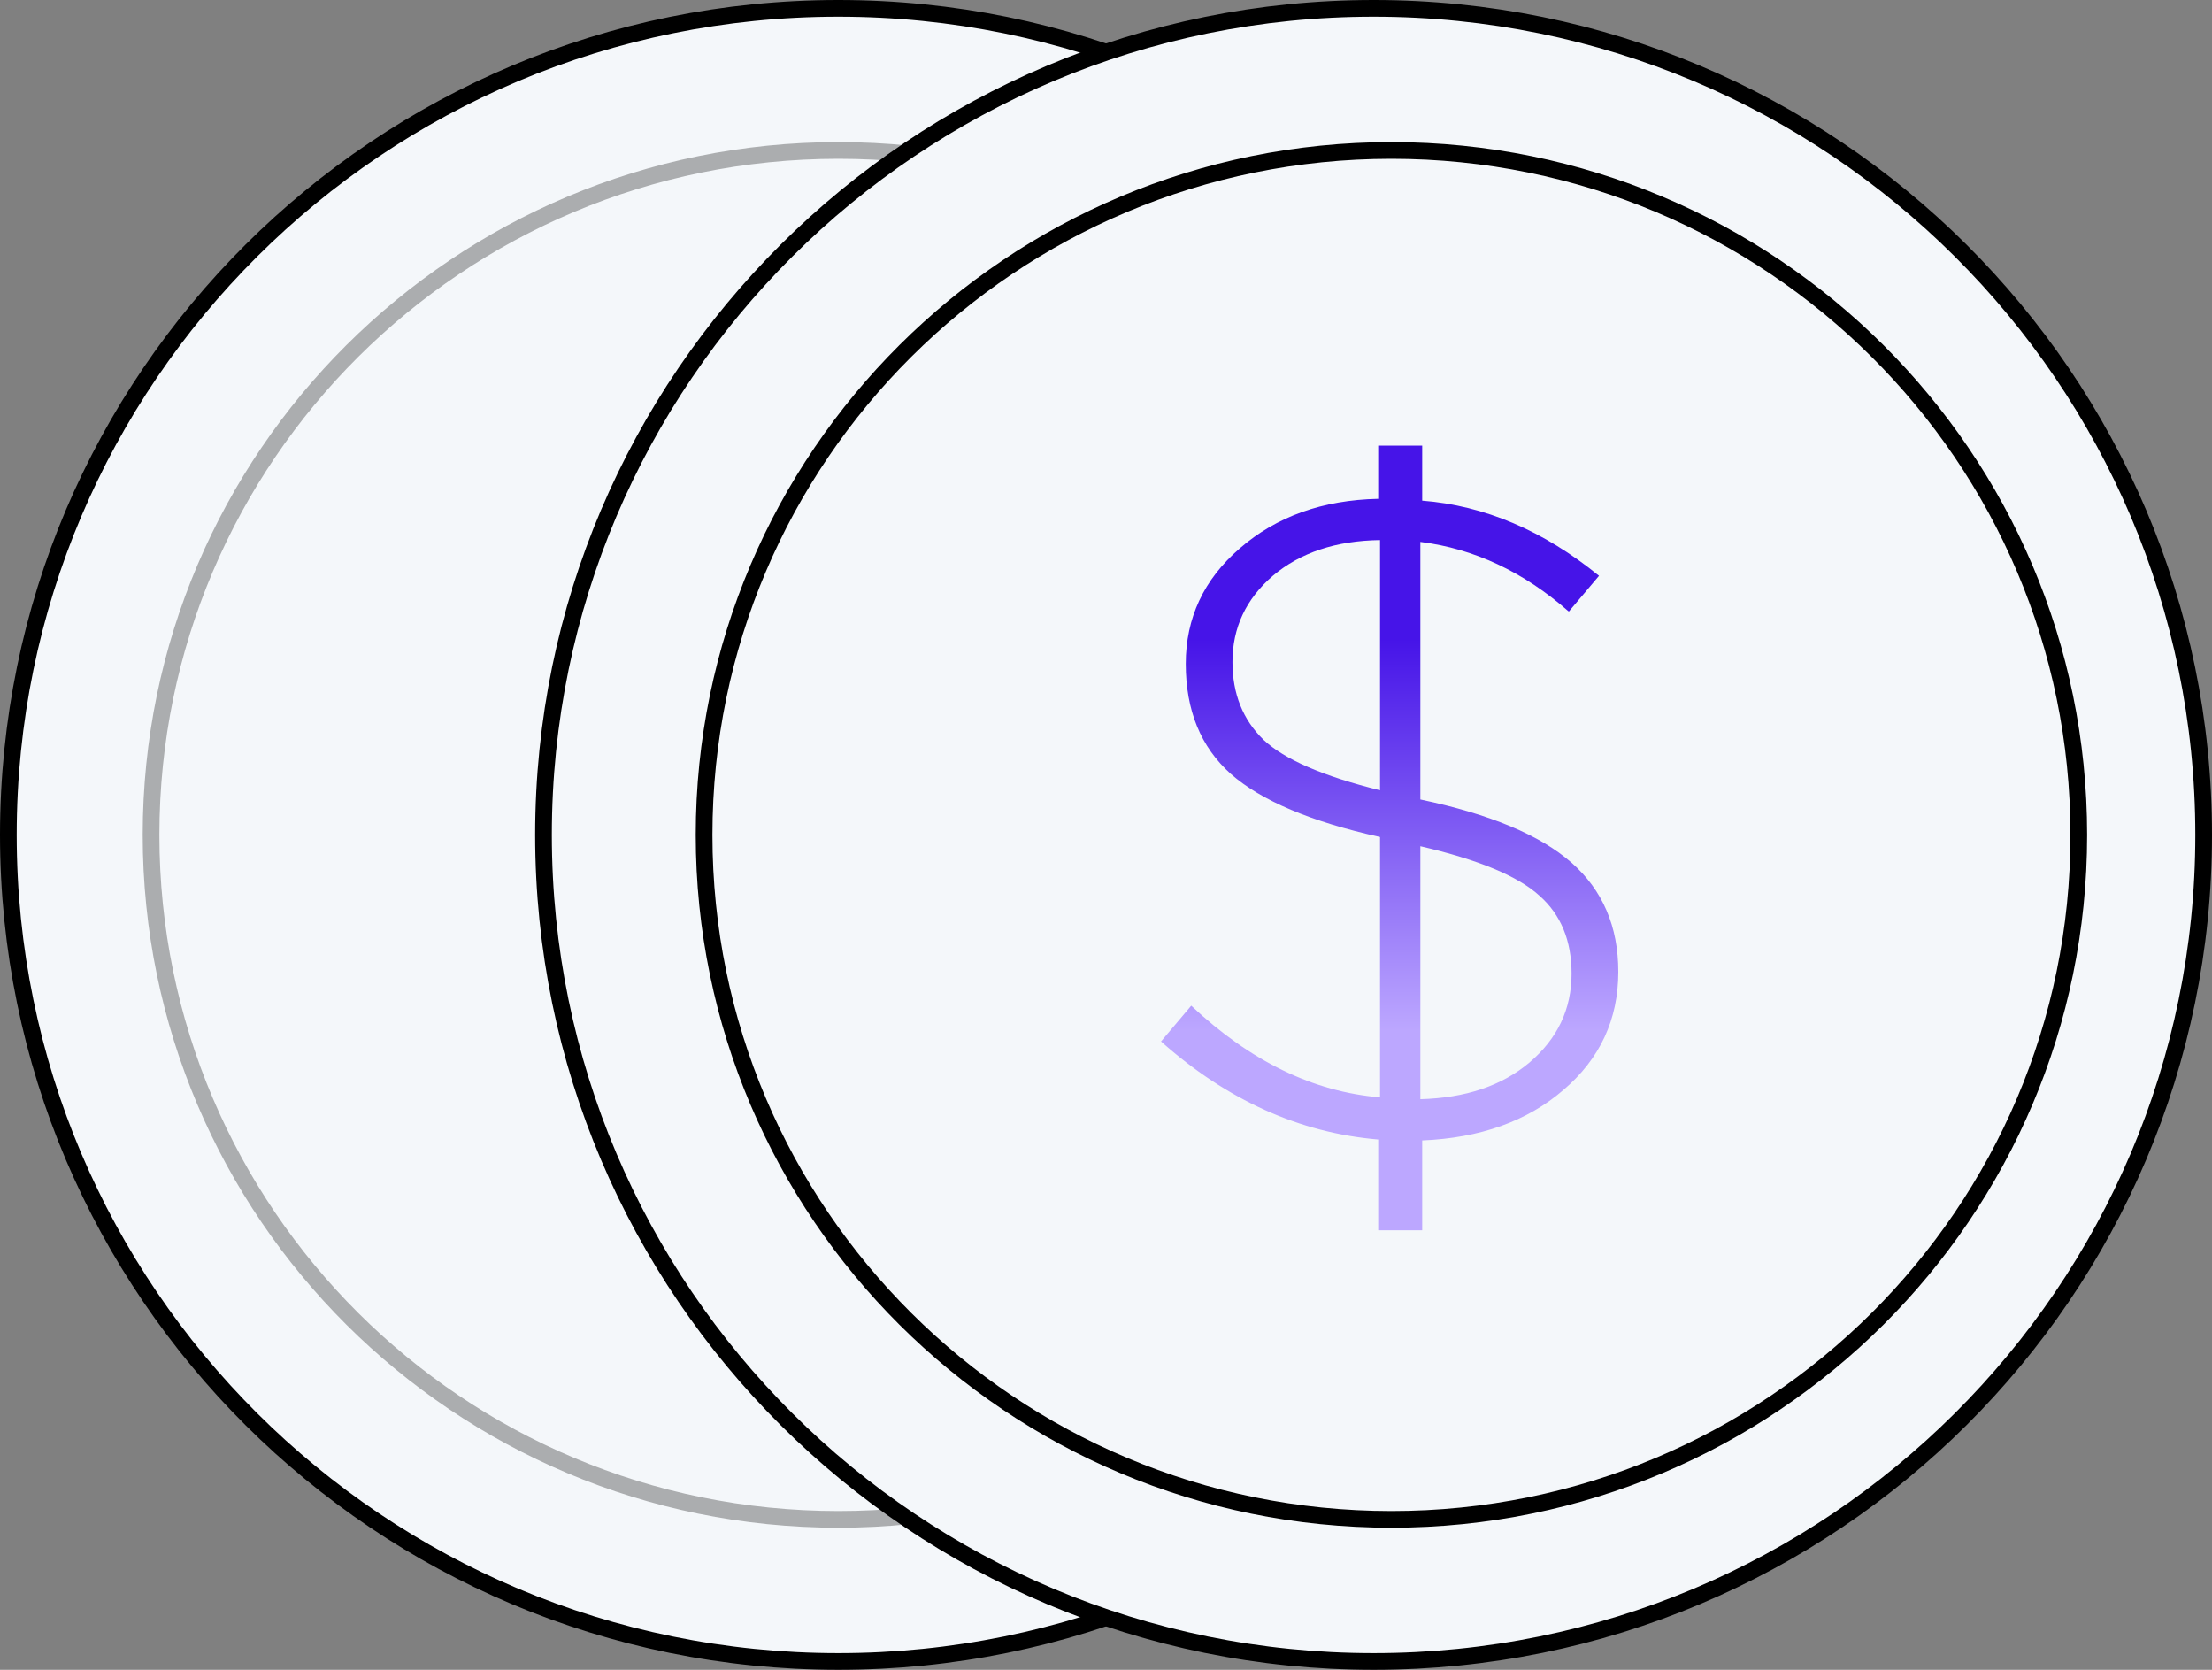<svg width="53" height="40" viewBox="0 0 53 40" fill="none" xmlns="http://www.w3.org/2000/svg">
<rect x="0" y="0" width="53" height="40" fill="#808080" stroke="none"/>
<path d="M39.977 20C39.977 30.934 31.074 39.8 20.089 39.8C9.104 39.8 0.2 30.934 0.2 20C0.2 9.066 9.104 0.2 20.089 0.2C31.074 0.2 39.977 9.066 39.977 20Z" fill="#F4F7FA" stroke="black" stroke-width="0.4"/>
<path d="M36.558 20C36.558 29.054 29.186 36.396 20.089 36.396C10.992 36.396 3.619 29.054 3.619 20C3.619 10.946 10.992 3.604 20.089 3.604C29.186 3.604 36.558 10.946 36.558 20Z" stroke="black" stroke-opacity="0.3" stroke-width="0.4"/>
<path d="M52.8 20C52.8 30.934 43.896 39.8 32.911 39.8C21.926 39.8 13.022 30.934 13.022 20C13.022 9.066 21.926 0.2 32.911 0.2C43.896 0.2 52.8 9.066 52.8 20Z" fill="#F4F7FA" stroke="black" stroke-width="0.4"/>
<path d="M49.808 20C49.808 29.054 42.436 36.396 33.339 36.396C24.242 36.396 16.87 29.054 16.87 20C16.87 10.946 24.242 3.604 33.339 3.604C42.436 3.604 49.808 10.946 49.808 20Z" stroke="black" stroke-width="0.4"/>
<path d="M33.022 29.471V27.297C31.133 27.136 29.399 26.353 27.818 24.948L28.542 24.091C29.962 25.424 31.47 26.155 33.066 26.287V20.051C31.412 19.685 30.218 19.18 29.487 18.536C28.769 17.892 28.411 17.014 28.411 15.901C28.411 14.803 28.843 13.881 29.706 13.135C30.584 12.373 31.69 11.978 33.022 11.949V10.675H34.076V11.993C35.569 12.11 36.981 12.71 38.313 13.793L37.589 14.65C36.506 13.698 35.32 13.142 34.032 12.981V19.151C35.7 19.502 36.908 20.007 37.655 20.666C38.401 21.325 38.775 22.196 38.775 23.279C38.775 24.421 38.335 25.365 37.457 26.112C36.593 26.858 35.466 27.261 34.076 27.319V29.471H33.022ZM34.032 26.331C35.115 26.302 35.986 26.009 36.645 25.453C37.318 24.882 37.655 24.172 37.655 23.323C37.655 22.532 37.399 21.91 36.886 21.457C36.374 20.988 35.422 20.593 34.032 20.271V26.331ZM33.066 18.931V12.937C32.012 12.952 31.155 13.237 30.497 13.793C29.852 14.35 29.53 15.038 29.53 15.857C29.53 16.619 29.779 17.241 30.277 17.724C30.775 18.192 31.704 18.595 33.066 18.931Z" fill="url(#paint0_linear_11814_244)"/>
<defs>
<linearGradient id="paint0_linear_11814_244" x1="33.339" y1="15.319" x2="33.339" y2="24.681" gradientUnits="userSpaceOnUse">
<stop stop-color="#4614E8"/>
<stop offset="1" stop-color="#BCA7FF"/>
</linearGradient>
</defs>
</svg>
